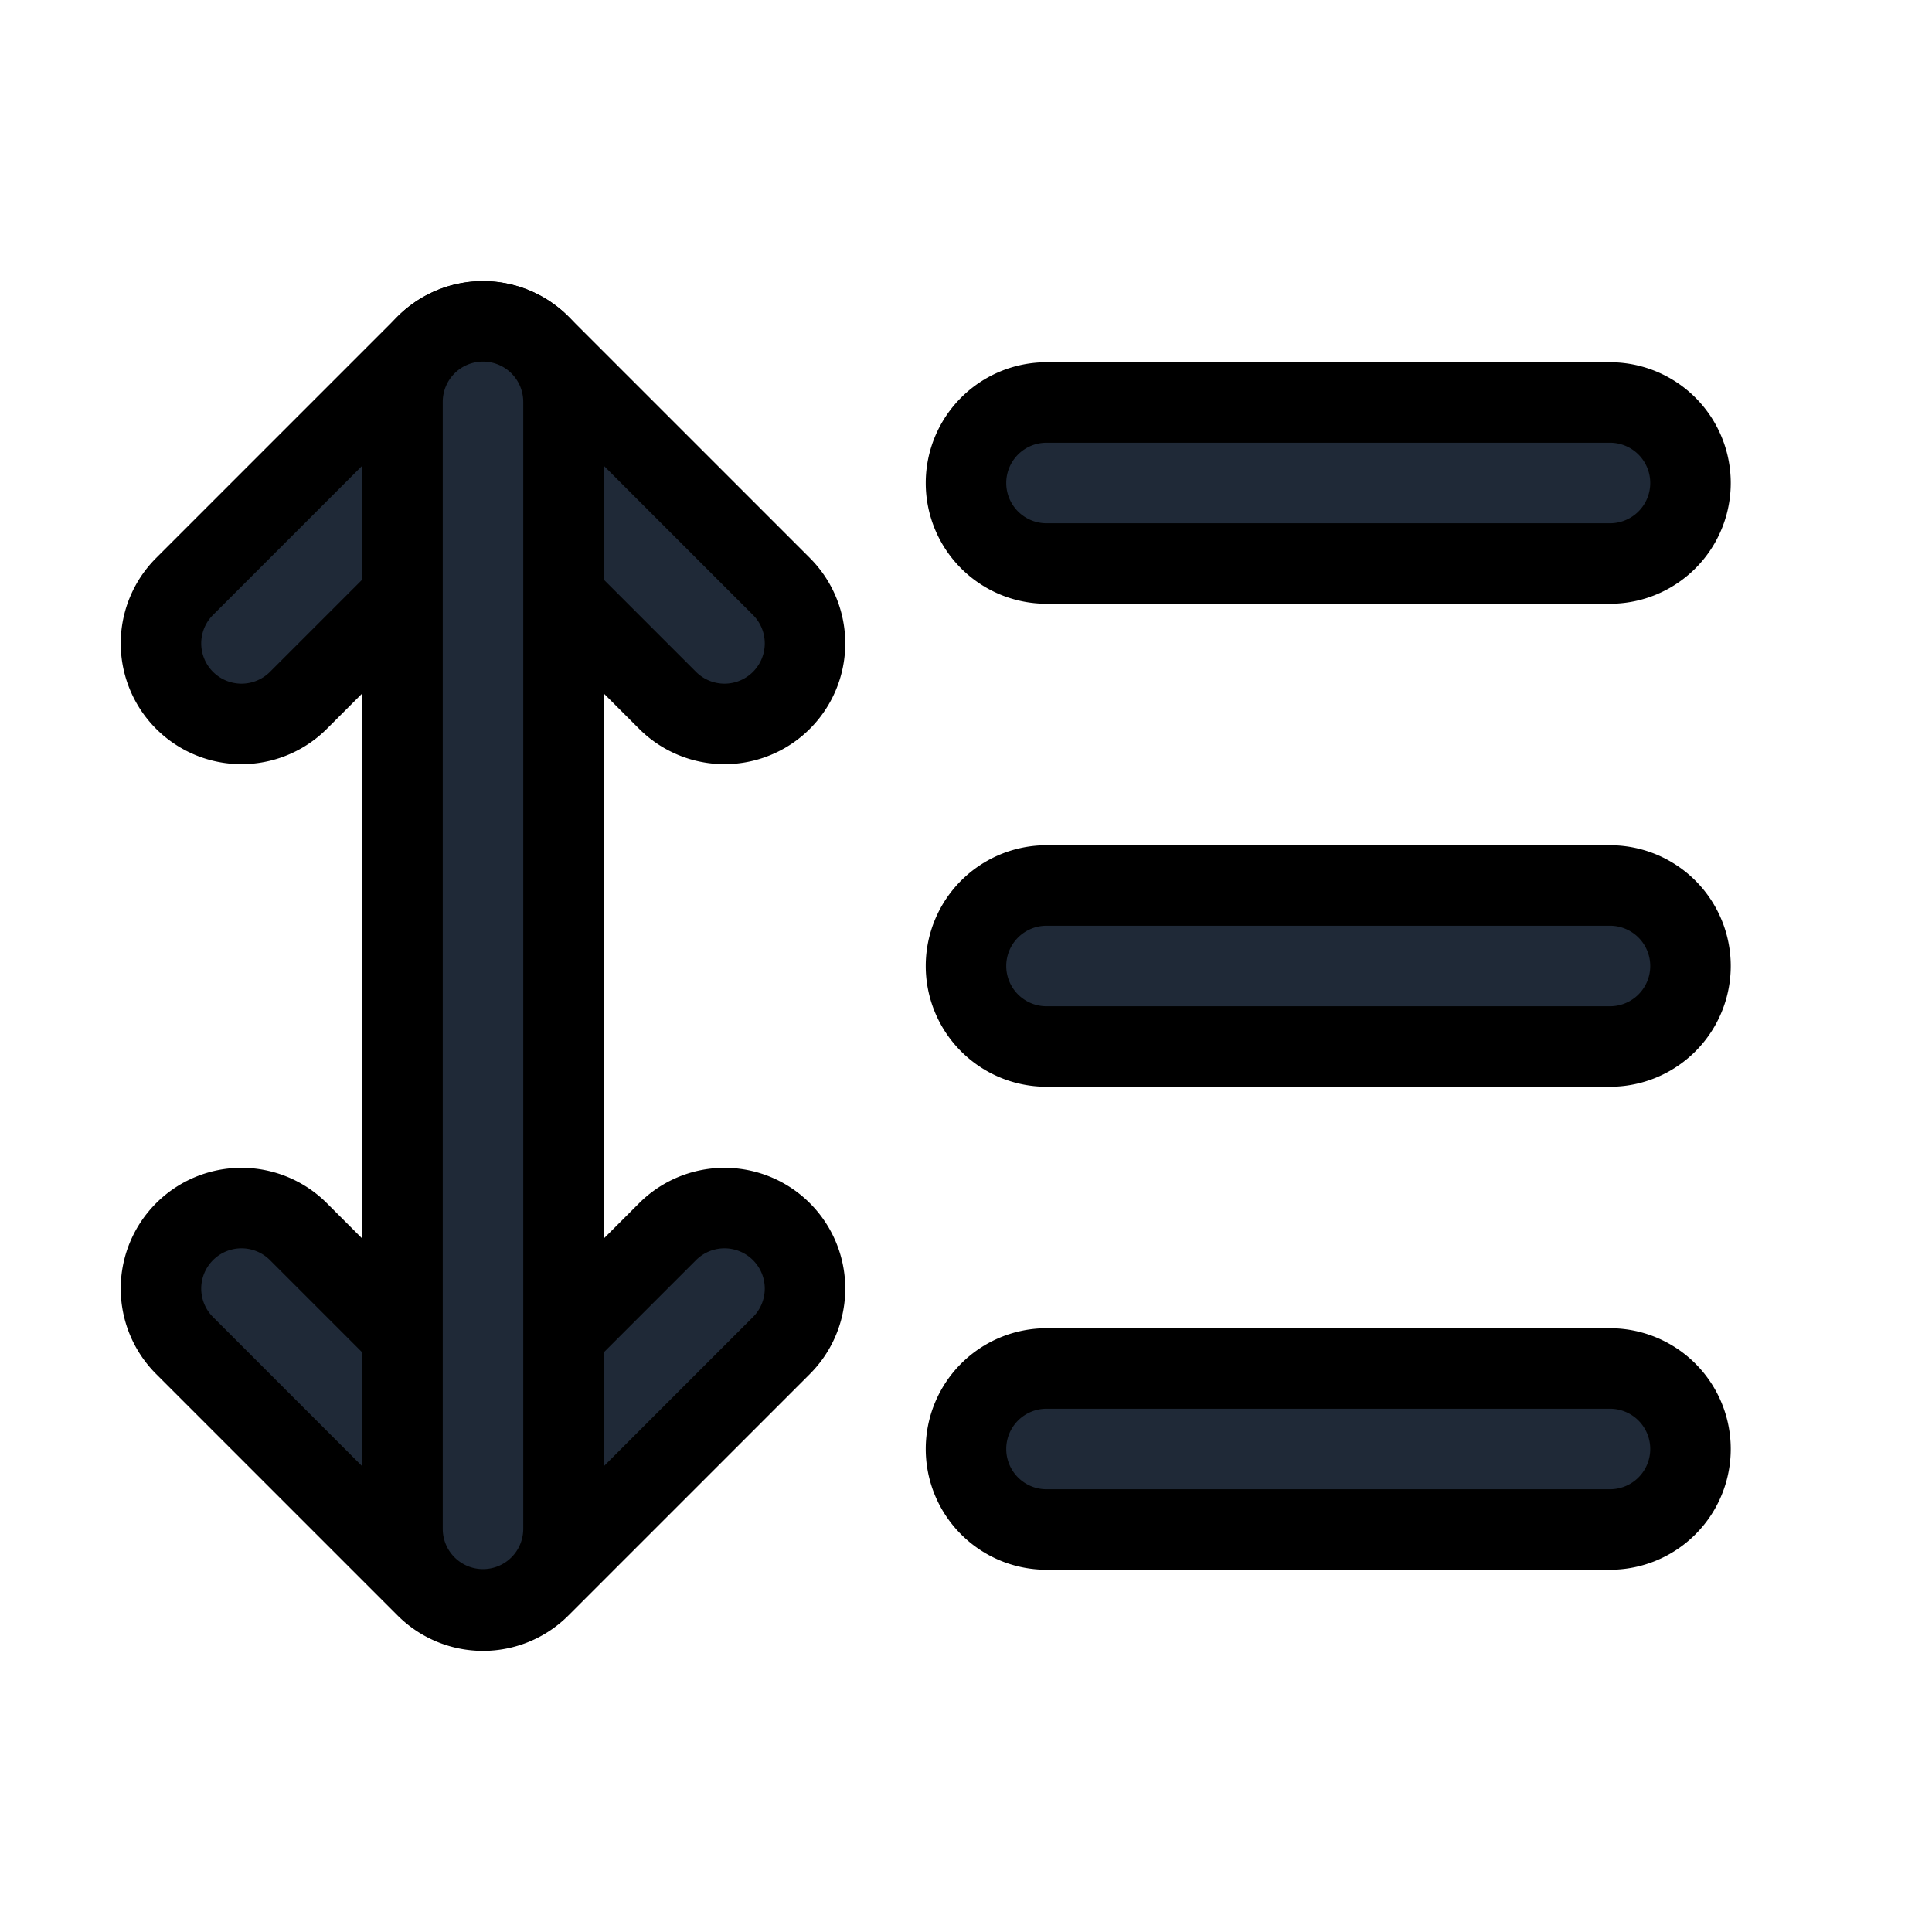 <svg fill="none" stroke="currentColor" viewBox="0 0 24 24">
  <path fill="#1F2937" fill-rule="evenodd" d="M5.293 4.285a1 1 0 0 1 1.414 0l3 3A1 1 0 0 1 8.293 8.7L6 6.407 3.707 8.7a1 1 0 0 1-1.414-1.415l3-3zM2.293 15.3a1 1 0 0 1 1.414 0L6 17.593 8.293 15.3a1 1 0 0 1 1.414 1.415l-3 3a1 1 0 0 1-1.414 0l-3-3a1 1 0 0 1 0-1.415z" clip-rule="evenodd"/>
  <path fill="#1F2937" fill-rule="evenodd" d="M6 3.992a1 1 0 0 1 1 1v14a1 1 0 1 1-2 0v-14a1 1 0 0 1 1-1zM12 6a1 1 0 0 1 1-1h7a1 1 0 1 1 0 2h-7a1 1 0 0 1-1-1zM12 12a1 1 0 0 1 1-1h7a1 1 0 1 1 0 2h-7a1 1 0 0 1-1-1zM12 18a1 1 0 0 1 1-1h7a1 1 0 1 1 0 2h-7a1 1 0 0 1-1-1z" clip-rule="evenodd"/>
</svg>
